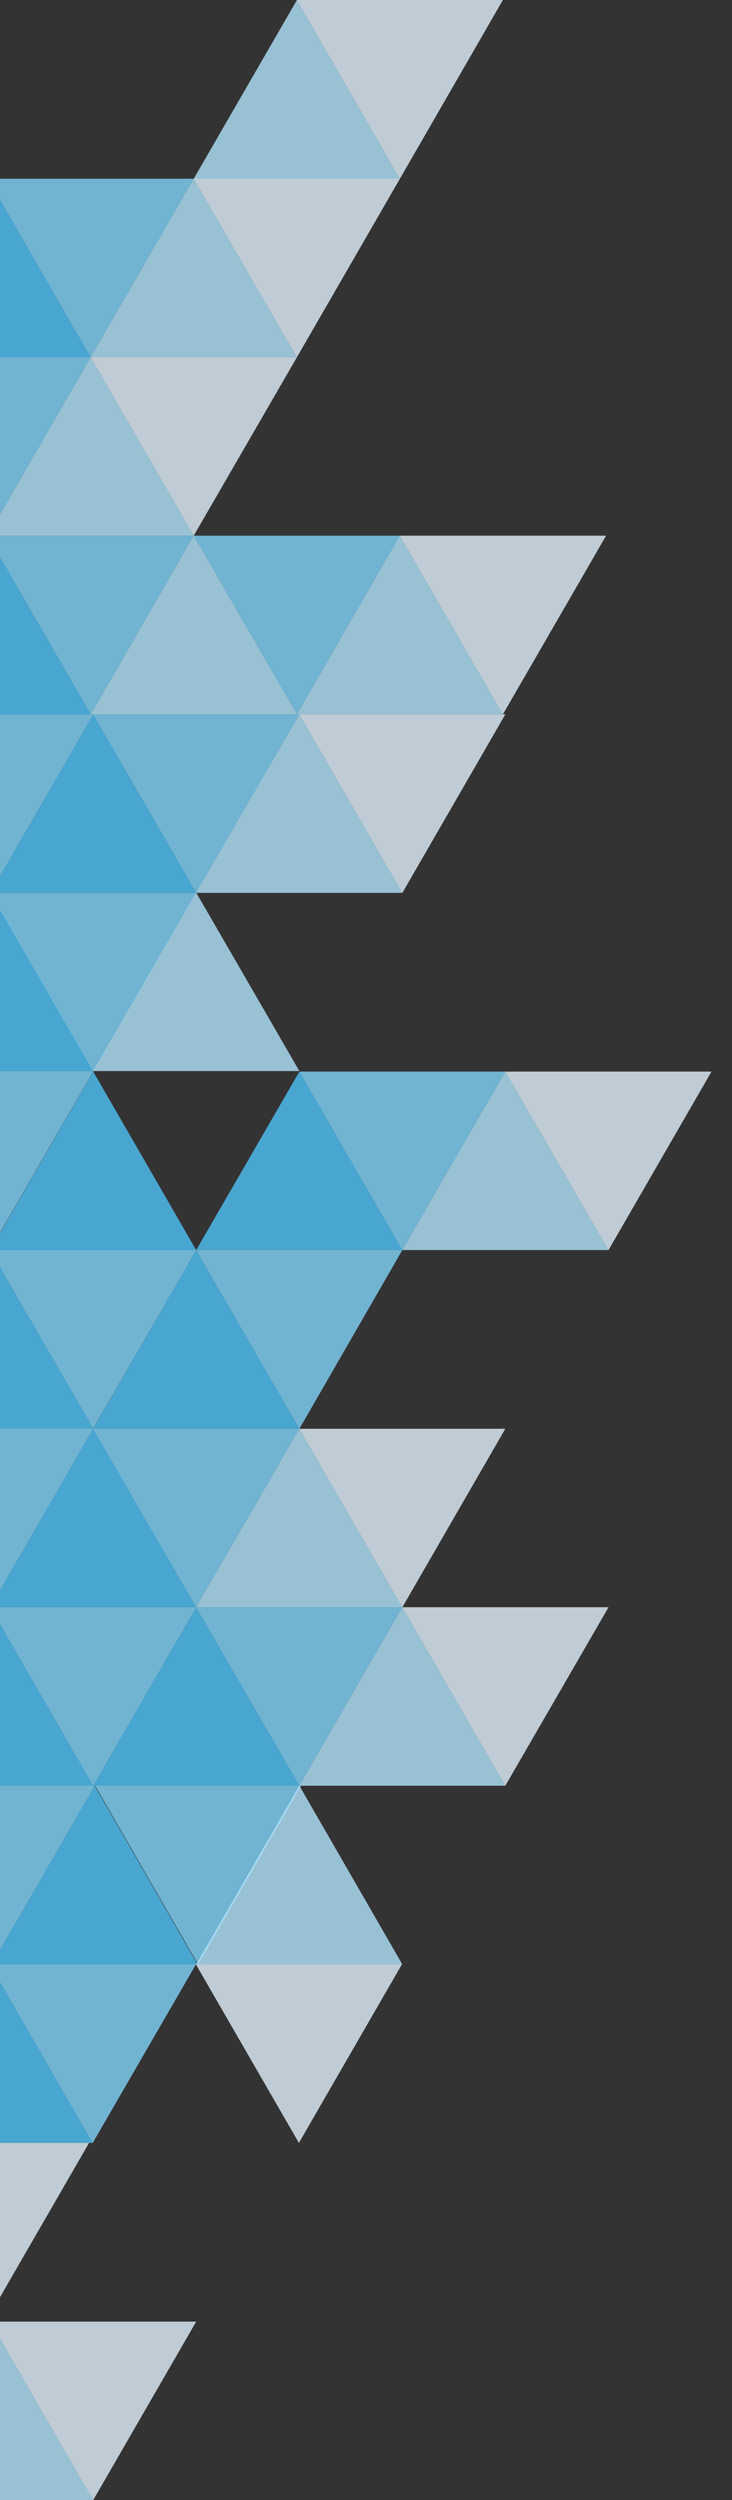 <?xml version="1.0" encoding="utf-8"?>
<!-- Generator: Adobe Illustrator 22.0.1, SVG Export Plug-In . SVG Version: 6.00 Build 0)  -->
<svg version="1.1" id="Layer_1" xmlns="http://www.w3.org/2000/svg" xmlns:xlink="http://www.w3.org/1999/xlink" x="0px" y="0px"
	 viewBox="0 0 300 1024" style="enable-background:new 0 0 300 1024;" xml:space="preserve">
<rect x="0" y="0" width="300" height="1024" fill="#333333" stroke="none"/>
<style type="text/css">
	.st0{opacity:0.8;fill:#4FC3F7;enable-background:new    ;}
	.st1{opacity:0.8;fill:#81D4FA;enable-background:new    ;}
	.st2{opacity:0.8;fill:#B3E5FC;enable-background:new    ;}
	.st3{opacity:0.8;fill:#E3F2FD;enable-background:new    ;}
	.st4{fill:none;}
</style>
<g>
	<g>
		<polygon class="st0" points="122.7,438.9 80.4,512 164.9,512 		"/>
		<polygon class="st1" points="122.7,438.9 164.9,512 207.1,438.9 		"/>
		<polygon class="st2" points="207.1,438.9 164.9,512 249.4,512 		"/>
		<polygon class="st3" points="207.1,438.9 249.4,512 291.6,438.9 		"/>
		<polygon class="st0" points="80.4,512 38.2,585.2 122.7,585.2 		"/>
		<polygon class="st1" points="80.4,512 122.7,585.2 164.9,512 		"/>
		<polygon class="st0" points="80.4,658.3 0,658.3 0,651.3 38.2,585.1 		"/>
		<polygon class="st1" points="38.2,585.2 80.4,658.3 122.7,585.2 		"/>
		<polygon class="st2" points="122.7,585.2 80.4,658.3 164.9,658.3 		"/>
		<polygon class="st3" points="122.7,585.2 164.9,658.3 207.1,585.2 		"/>
		<polygon class="st0" points="80.4,365.7 -4,365.7 -4,365.7 -4,365.6 0,358.8 7.9,345.1 38.2,292.6 38.2,292.6 80.4,365.6 		"/>
		<polygon class="st1" points="122.7,292.6 80.5,365.6 80.4,365.7 80.4,365.6 38.2,292.6 38.2,292.6 		"/>
		<polygon class="st2" points="122.7,292.6 80.4,365.7 164.9,365.7 		"/>
		<polygon class="st3" points="122.7,292.6 164.9,365.7 207.1,292.6 		"/>
		<polygon class="st2" points="121.7,292.6 37.2,292.6 79.4,219.4 		"/>
		<polygon class="st1" points="163.9,219.4 121.7,292.6 79.4,219.4 		"/>
		<polygon class="st2" points="163.9,219.4 121.7,292.6 206.1,292.6 		"/>
		<polygon class="st3" points="163.9,219.4 206.1,292.6 248.4,219.4 		"/>
		<polygon class="st0" points="80.4,658.3 38.2,731.4 122.7,731.4 		"/>
		<polygon class="st1" points="80.4,658.3 122.7,731.4 164.9,658.3 		"/>
		<polygon class="st2" points="164.9,658.3 122.7,731.4 207.1,731.4 		"/>
		<polygon class="st3" points="164.9,658.3 207.1,731.4 249.4,658.3 		"/>
		<polygon class="st0" points="81,804.6 0,804.6 0,798.6 38.8,731.4 80.7,804.1 80.7,804.1 		"/>
		<polygon class="st1" points="39,731.4 81.2,804.6 123.4,731.4 		"/>
		<polygon class="st0" points="38,877.7 0,877.7 0,811.8 		"/>
		<polygon class="st1" points="80.3,804.6 38,877.7 0,811.8 0,804.6 		"/>
		<polygon class="st3" points="80.3,804.6 122.5,877.7 164.7,804.6 		"/>
		<polygon class="st3" points="36.5,877.7 0,940.9 0,877.7 		"/>
		<polygon class="st2" points="38.2,1024 0,1024 0,957.8 		"/>
		<polygon class="st3" points="80.4,950.9 38.2,1024 0,957.8 0,950.9 		"/>
		<polygon class="st4" points="-5,219.4 -89.5,219.4 -47.2,146.3 		"/>
		<polygon class="st1" points="37.2,146.3 0,210.8 0,146.3 		"/>
		<polygon class="st2" points="79.4,219.4 0,219.4 0,210.8 37.2,146.3 		"/>
		<polygon class="st3" points="37.2,146.3 79.4,219.4 121.7,146.3 		"/>
		<polygon class="st0" points="37.2,146.3 0,146.3 0,81.8 		"/>
		<polygon class="st1" points="79.4,73.2 37.2,146.3 0,81.8 0,73.2 		"/>
		<polygon class="st2" points="79.4,73.2 37.2,146.3 121.7,146.3 		"/>
		<polygon class="st3" points="79.4,73.2 121.7,146.3 163.9,73.2 		"/>
		<polygon class="st1" points="80.4,512 38.2,585.1 0,519 0,512 		"/>
		<polygon class="st0" points="80.4,512 0,512 0,505.1 38.2,438.9 		"/>
		<polygon class="st1" points="38.2,585.1 0,651.3 0,585.1 		"/>
		<polygon class="st0" points="38.2,585.1 0,585.1 0,519 		"/>
		<polygon class="st1" points="80.4,365.7 38.3,438.7 38.2,438.9 38.2,438.8 38.1,438.7 0,372.7 -4,365.7 		"/>
		<polygon class="st1" points="38.2,438.7 38.2,438.8 0,504.9 0,438.7 		"/>
		<polygon class="st0" points="38.2,438.7 0,438.7 0,372.7 -4,365.7 -4,365.6 -4,365.6 -4,365.6 -4,365.7 -3.9,365.7 0,372.5 		"/>
		<polygon class="st0" points="38.2,731.4 0,731.4 0,665.2 		"/>
		<polygon class="st1" points="80.4,658.3 38.2,731.4 0,665.2 0,658.3 		"/>
		<polygon class="st1" points="38.8,731.4 0,798.6 0,731.4 		"/>
		<polygon class="st0" points="37.2,292.6 0,292.6 0,228.1 		"/>
		<polygon class="st1" points="79.4,219.4 37.2,292.6 0,228.1 0,219.4 		"/>
		<polygon class="st1" points="-4,365.6 -4,365.6 -4,365.7 -4,365.7 		"/>
		<polygon class="st1" points="38.2,292.6 38.2,292.6 7.9,345.1 0,358.8 0,292.6 		"/>
		<polygon class="st2" points="121.7,0 79.4,73.2 163.9,73.2 		"/>
		<polygon class="st3" points="121.7,0 163.9,73.2 206.1,0 		"/>
		<polygon class="st2" points="122.7,731.4 80.4,804.6 164.9,804.6 		"/>
		<polygon class="st2" points="80.4,365.6 38.2,438.7 122.7,438.7 		"/>
	</g>
	<polygon class="st4" points="0,372.7 0,438.7 -46.2,438.7 -4,365.6 -4,365.7 	"/>
	<polygon class="st4" points="0,292.6 0,358.8 -4,365.6 -4,365.6 -4,365.6 -46.2,292.6 	"/>
	<polygon class="st4" points="-4,365.7 -4,365.6 -4,365.6 -4,365.6 0,358.8 0,372.7 	"/>
	<polygon class="st4" points="0,228.1 0,292.6 -47.2,292.6 -5,219.4 	"/>
	<polygon class="st4" points="0,146.3 0,210.8 -5,219.4 -47.2,146.3 	"/>
	<polygon class="st4" points="0,210.8 0,219.4 -5,219.4 	"/>
	<polygon class="st4" points="0,219.4 0,228.1 -5,219.4 	"/>
	<polygon class="st4" points="0,81.8 0,146.3 -47.2,146.3 -5,73.2 	"/>
	<polygon class="st4" points="0,73.2 0,81.8 -5,73.2 	"/>
	<polygon class="st4" points="0,438.7 0,504.9 -4,511.9 -46.2,438.7 	"/>
	<polygon class="st4" points="0,519 0,585.1 -46.2,585.1 -4,512 	"/>
	<polygon class="st4" points="0,512 0,519 -4,512 	"/>
	<polygon class="st4" points="0,505.1 0,512 -4,512 	"/>
	<polygon class="st4" points="0,585.1 0,651.3 -4,658.3 -46.2,585.1 	"/>
	<polygon class="st4" points="0,665.2 0,731.4 -46.2,731.4 -4,658.3 	"/>
	<polygon class="st4" points="0,651.3 0,658.3 -4,658.3 	"/>
	<polygon class="st4" points="0,658.3 0,665.2 -4,658.3 	"/>
	<polygon class="st4" points="0,731.4 0,798.6 -3.5,804.6 -45.7,731.4 	"/>
	<polygon class="st4" points="0,811.8 0,877.7 -46.4,877.7 -4.2,804.6 	"/>
	<polygon class="st4" points="0,798.6 0,804.6 -3.5,804.6 	"/>
	<polygon class="st4" points="0,804.6 0,811.8 -4.2,804.6 	"/>
	<polygon class="st4" points="0,957.8 0,1024 -46.2,1024 -4,950.9 	"/>
	<polygon class="st4" points="0,950.9 0,957.8 -4,950.9 	"/>
	<polygon class="st4" points="-4,950.9 -46.2,1024 -88.5,950.9 	"/>
	<polygon class="st4" points="0,877.7 0,940.9 -5.8,950.9 -48,877.7 	"/>
	<polygon class="st4" points="-5.8,950.9 0,940.9 0,950.9 	"/>
	<polygon class="st4" points="-5.8,950.9 -90.2,950.9 -48,877.7 	"/>
	<polygon class="st4" points="-48,877.7 -90.2,950.9 -132.4,877.7 	"/>
	<polygon class="st4" points="-90.2,950.9 -174.7,950.9 -132.4,877.7 	"/>
	<polygon class="st4" points="-46.2,1024 -130.7,1024 -88.5,950.9 	"/>
	<polygon class="st4" points="-5,73.2 -47.2,146.3 -5,219.4 -47.2,292.6 -46.2,292.6 -4,365.6 -46.2,438.7 -4,511.9 0,504.9 
		0,505.1 -4,512 -46.2,585.1 -4,658.3 -46.2,731.4 -45.7,731.4 -3.5,804.6 -4.2,804.6 -46.4,877.7 -132.4,877.7 -174.7,950.9 
		-88.5,950.9 -130.7,1024 0,1024 0,1099 -359,1099 -359,-91 0,-91 0,73.2 	"/>
</g>
</svg>
